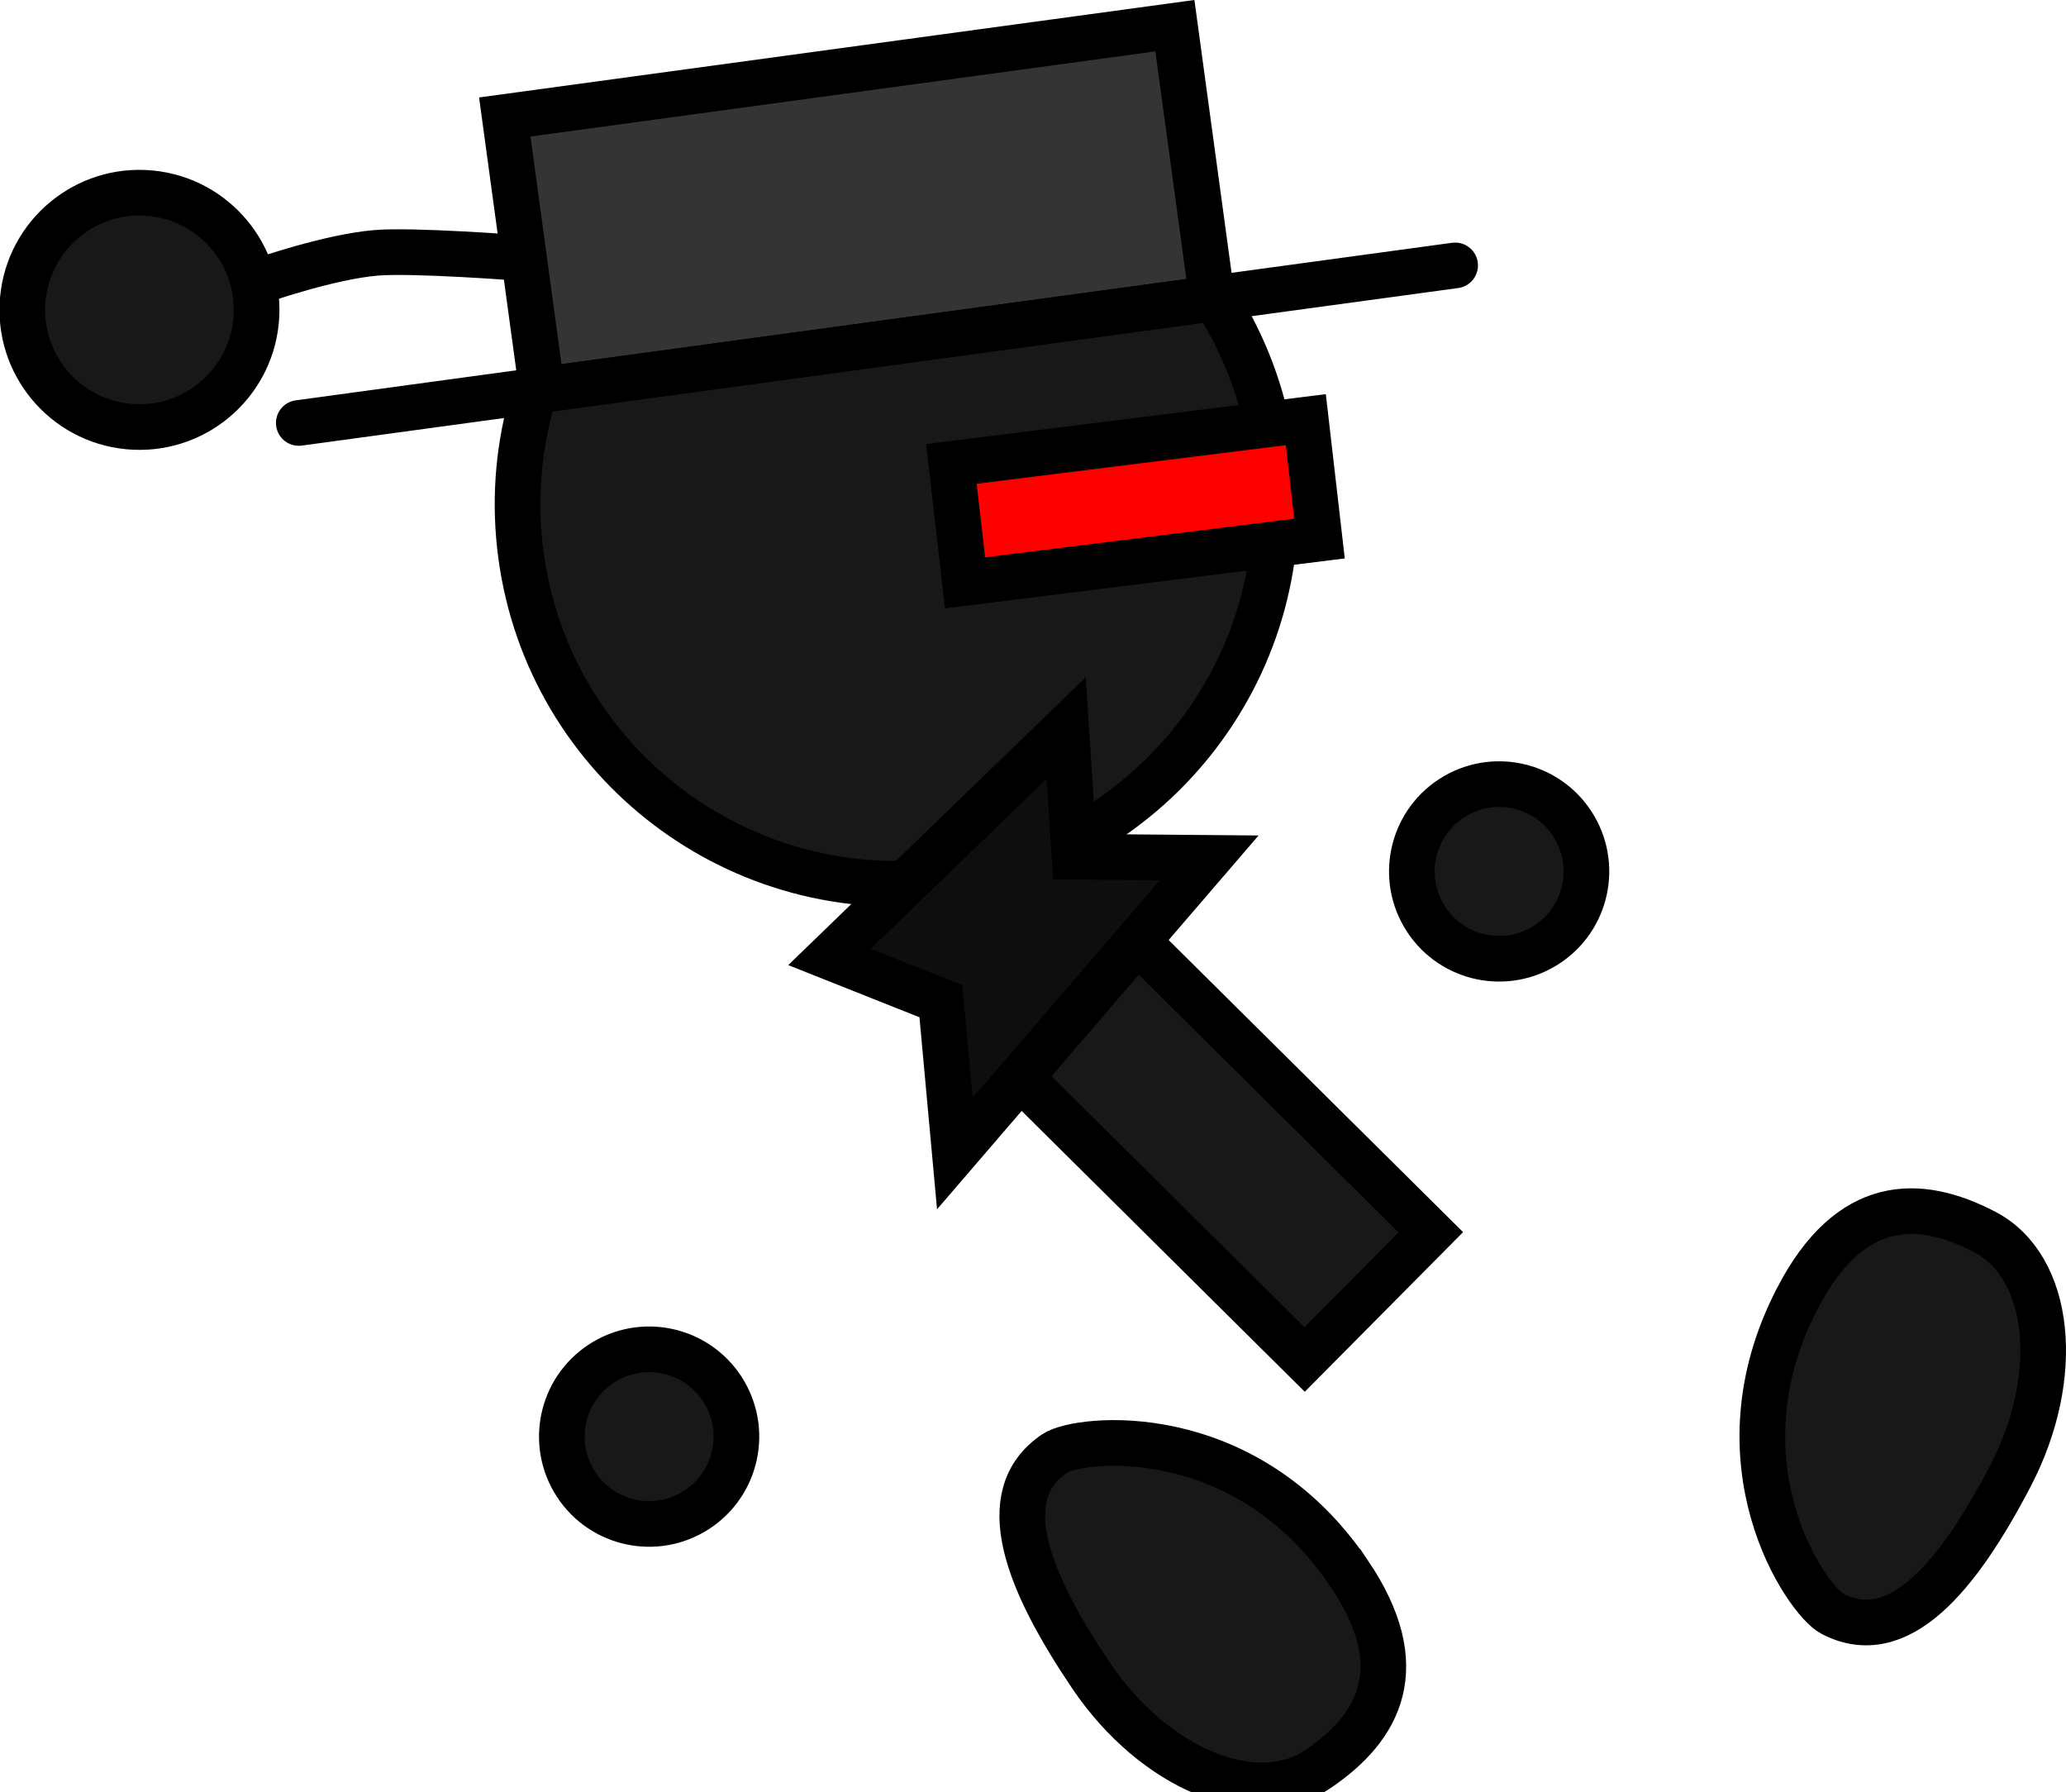 <svg version="1.1" xmlns="http://www.w3.org/2000/svg" xmlns:xlink="http://www.w3.org/1999/xlink" width="90.526" height="78.503" viewBox="0,0,90.526,78.503"><g transform="translate(-187.075,-144.514)"><g data-paper-data="{&quot;isPaintingLayer&quot;:true}" fill-rule="nonzero" stroke="#000000" stroke-width="2" stroke-linejoin="miter" stroke-miterlimit="10" stroke-dasharray="" stroke-dashoffset="0" style="mix-blend-mode: normal"><path d="M249.56,184.78c-1.154,-1.769 -0.656,-4.139 1.113,-5.293c1.769,-1.154 4.139,-0.656 5.293,1.113c1.154,1.769 0.656,4.139 -1.113,5.293c-1.769,1.154 -4.139,0.656 -5.293,-1.113z" fill="#181818" stroke-linecap="butt"/><path d="M198.622,156.772c0,0 2.893,-1.007 4.922,-1.181c1.608,-0.138 6.289,0.22 6.289,0.22" fill="#181818" stroke-linecap="round"/><path d="M188.075,157.605c0.267,-2.822 2.772,-4.894 5.594,-4.627c2.822,0.267 4.894,2.772 4.627,5.594c-0.267,2.822 -2.772,4.894 -5.594,4.627c-2.822,-0.267 -4.894,-2.772 -4.627,-5.594z" fill="#181818" stroke-linecap="butt"/><path d="M209.906,168.863c-1.238,-9.088 5.126,-17.459 14.214,-18.697c9.088,-1.238 17.459,5.126 18.697,14.214c1.238,9.088 -5.126,17.459 -14.214,18.697c-9.088,1.238 -17.459,-5.126 -18.697,-14.214z" fill="#181818" stroke-linecap="butt"/><path d="M244.241,204.071l-18.152,-18.002l5.528,-5.574l18.152,18.002z" fill="#181818" stroke-linecap="butt"/><path d="M246.189,213.438c2.769,4.1 1.346,6.743 -1.372,8.579c-2.718,1.836 -7.166,0.001 -9.935,-4.099c-2.769,-4.1 -4.312,-7.897 -1.595,-9.733c1.05,-0.709 8.329,-1.515 12.901,5.253z" data-paper-data="{&quot;index&quot;:null}" fill="#181818" stroke-linecap="butt"/><path d="M229.363,170.047l-0.601,-5.21l15.529,-1.939l0.601,5.21z" data-paper-data="{&quot;index&quot;:null}" fill="#ff0000" stroke-linecap="butt"/><path d="M223.421,186.436l10.37,-10.028l0.364,5.637l5.904,0.051l-11.145,12.954l-0.611,-6.674z" fill="#0e0e0e" stroke-linecap="round"/><g><path d="M210.821,161.592l-1.628,-11.953l29.362,-4l1.628,11.953z" fill="#343434" stroke-linecap="butt"/><path d="M200.167,163.043l50.668,-6.902" fill="none" stroke-linecap="round"/></g><path d="M212.315,209.54c-1.154,-1.769 -0.656,-4.139 1.113,-5.293c1.769,-1.154 4.139,-0.656 5.293,1.113c1.154,1.769 0.656,4.139 -1.113,5.293c-1.769,1.154 -4.139,0.656 -5.293,-1.113z" fill="#181818" stroke-linecap="butt"/><path d="M265.848,201.359c2.29,-4.385 5.292,-4.39 8.199,-2.871c2.907,1.518 3.407,6.304 1.117,10.689c-2.29,4.385 -4.898,7.548 -7.805,6.03c-1.123,-0.586 -5.292,-6.608 -1.511,-13.848z" data-paper-data="{&quot;index&quot;:null}" fill="#181818" stroke-linecap="butt"/></g></g></svg>